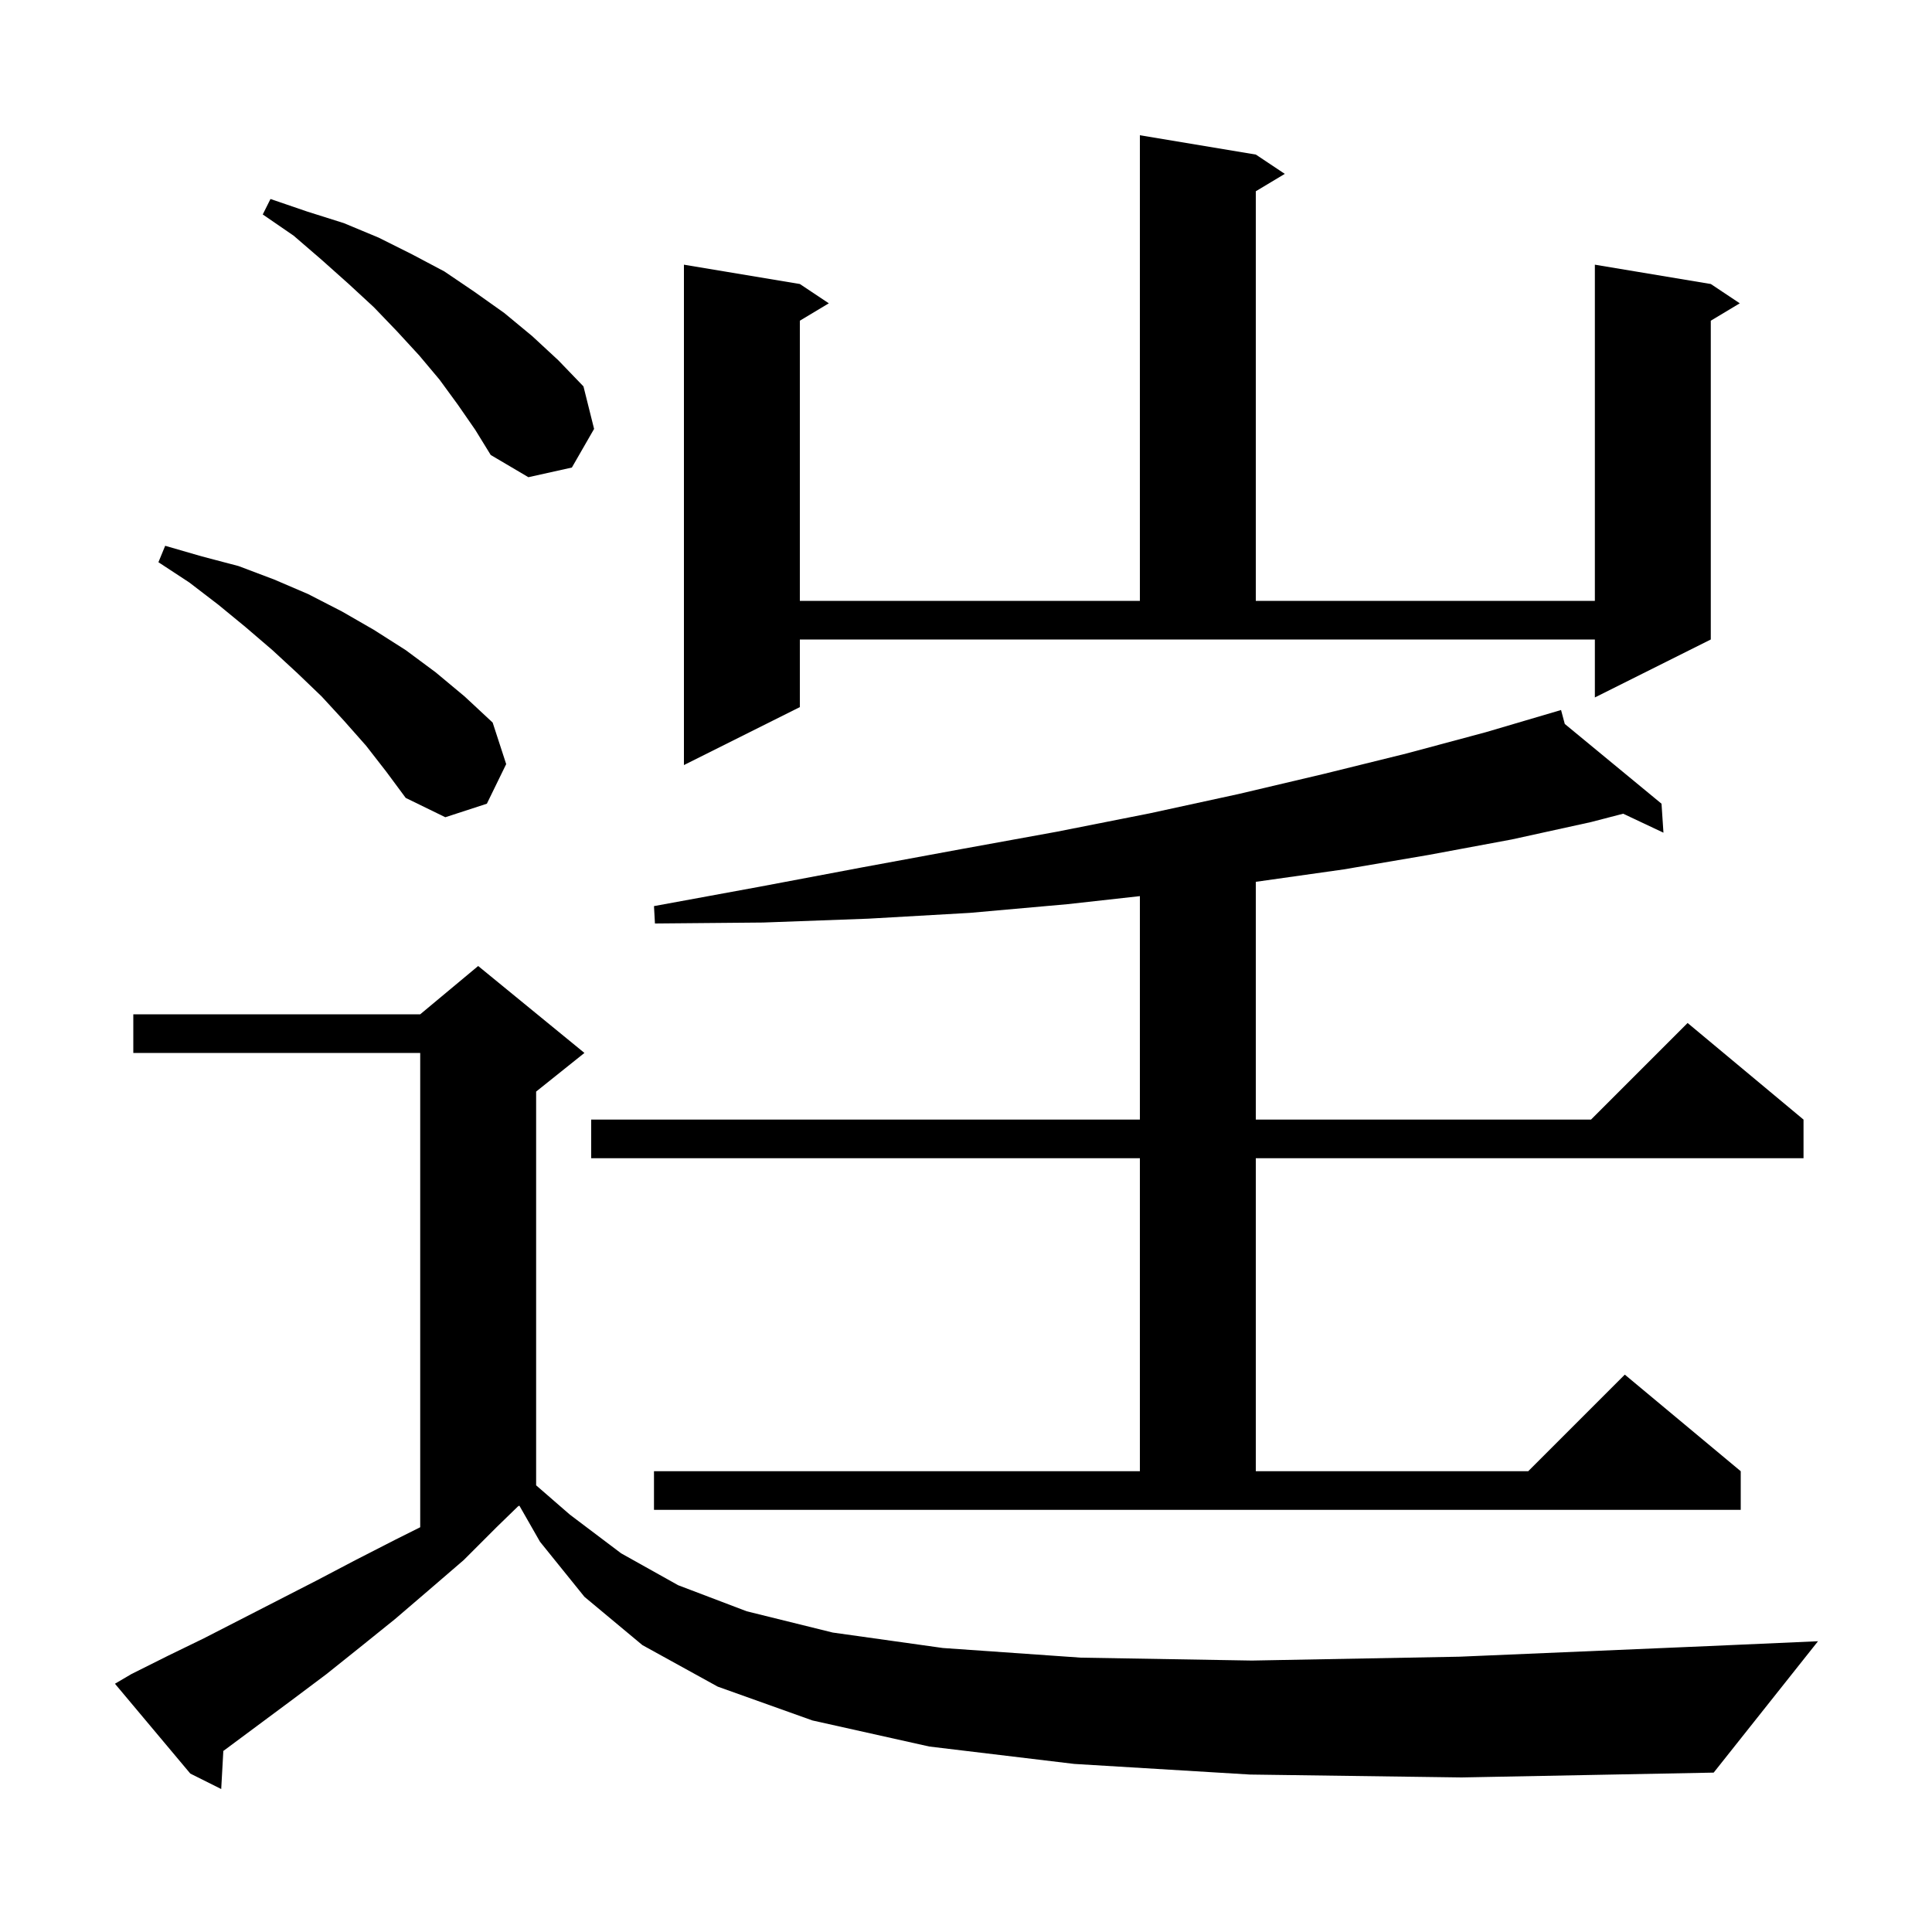 <svg xmlns="http://www.w3.org/2000/svg" xmlns:xlink="http://www.w3.org/1999/xlink" version="1.1" baseProfile="full" viewBox="0 0 200 200" width="200" height="200">
<g fill="black">
<path d="M 129.4 183.7 L 111.2 182.6 L 96.2 180.8 L 84.1 178.1 L 74.3 174.6 L 66.5 170.3 L 60.5 165.3 L 55.9 159.6 L 53.767 155.867 L 53.627 155.936 L 51.4 158.1 L 48.0 161.5 L 44.4 164.6 L 40.9 167.6 L 37.3 170.5 L 33.8 173.3 L 30.2 176.0 L 23.2 181.2 L 23.119 181.255 L 22.9 185.2 L 19.7 183.6 L 11.9 174.3 L 13.6 173.3 L 17.4 171.4 L 21.1 169.6 L 32.8 163.6 L 36.8 161.5 L 40.9 159.4 L 43.5 158.1 L 43.5 109.0 L 13.8 109.0 L 13.8 105.0 L 43.5 105.0 L 49.5 100.0 L 60.5 109.0 L 55.5 113.0 L 55.5 153.762 L 59.0 156.8 L 64.3 160.8 L 70.2 164.1 L 77.3 166.8 L 86.2 169.0 L 97.6 170.6 L 111.9 171.6 L 129.6 171.9 L 151.1 171.5 L 176.9 170.4 L 188.2 169.9 L 177.4 183.5 L 151.3 184.0 Z M 67.7 152.3 L 118.0 152.3 L 118.0 119.9 L 61.2 119.9 L 61.2 115.9 L 118.0 115.9 L 118.0 92.767 L 110.5 93.6 L 100.4 94.5 L 89.9 95.1 L 79.0 95.5 L 67.8 95.6 L 67.7 93.8 L 78.6 91.8 L 89.2 89.8 L 99.5 87.9 L 109.4 86.1 L 119.0 84.2 L 128.2 82.2 L 137.1 80.1 L 145.6 78.0 L 153.8 75.8 L 161.6 73.5 L 161.985 74.942 L 172.0 83.2 L 172.2 86.2 L 168.029 84.234 L 164.7 85.1 L 156.5 86.9 L 147.9 88.5 L 139.1 90.0 L 130.0 91.286 L 130.0 115.9 L 164.7 115.9 L 174.7 105.9 L 186.7 115.9 L 186.7 119.9 L 130.0 119.9 L 130.0 152.3 L 158.2 152.3 L 168.2 142.3 L 180.2 152.3 L 180.2 156.3 L 67.7 156.3 Z M 37.9 77.2 L 35.6 74.6 L 33.3 72.1 L 30.8 69.7 L 28.2 67.3 L 25.4 64.9 L 22.6 62.6 L 19.6 60.3 L 16.4 58.2 L 17.1 56.5 L 20.9 57.6 L 24.7 58.6 L 28.4 60.0 L 31.9 61.5 L 35.4 63.3 L 38.7 65.2 L 42.0 67.3 L 45.1 69.6 L 48.1 72.1 L 51.0 74.8 L 52.4 79.1 L 50.4 83.2 L 46.1 84.6 L 42.0 82.6 L 40.0 79.9 Z M 82.8 73.2 L 70.8 79.2 L 70.8 27.4 L 82.8 29.4 L 85.8 31.4 L 82.8 33.2 L 82.8 62.2 L 118.0 62.2 L 118.0 14.0 L 130.0 16.0 L 133.0 18.0 L 130.0 19.8 L 130.0 62.2 L 165.1 62.2 L 165.1 27.4 L 177.1 29.4 L 180.1 31.4 L 177.1 33.2 L 177.1 66.2 L 165.1 72.2 L 165.1 66.2 L 82.8 66.2 Z M 47.4 41.9 L 45.5 39.3 L 43.4 36.8 L 41.1 34.3 L 38.7 31.8 L 36.1 29.4 L 33.3 26.9 L 30.4 24.4 L 27.2 22.2 L 28.0 20.6 L 31.8 21.9 L 35.6 23.1 L 39.2 24.6 L 42.6 26.3 L 46.0 28.1 L 49.1 30.2 L 52.2 32.4 L 55.1 34.8 L 57.8 37.3 L 60.4 40.0 L 61.5 44.4 L 59.2 48.4 L 54.7 49.4 L 50.8 47.1 L 49.2 44.5 Z " />
</g>
</svg>
